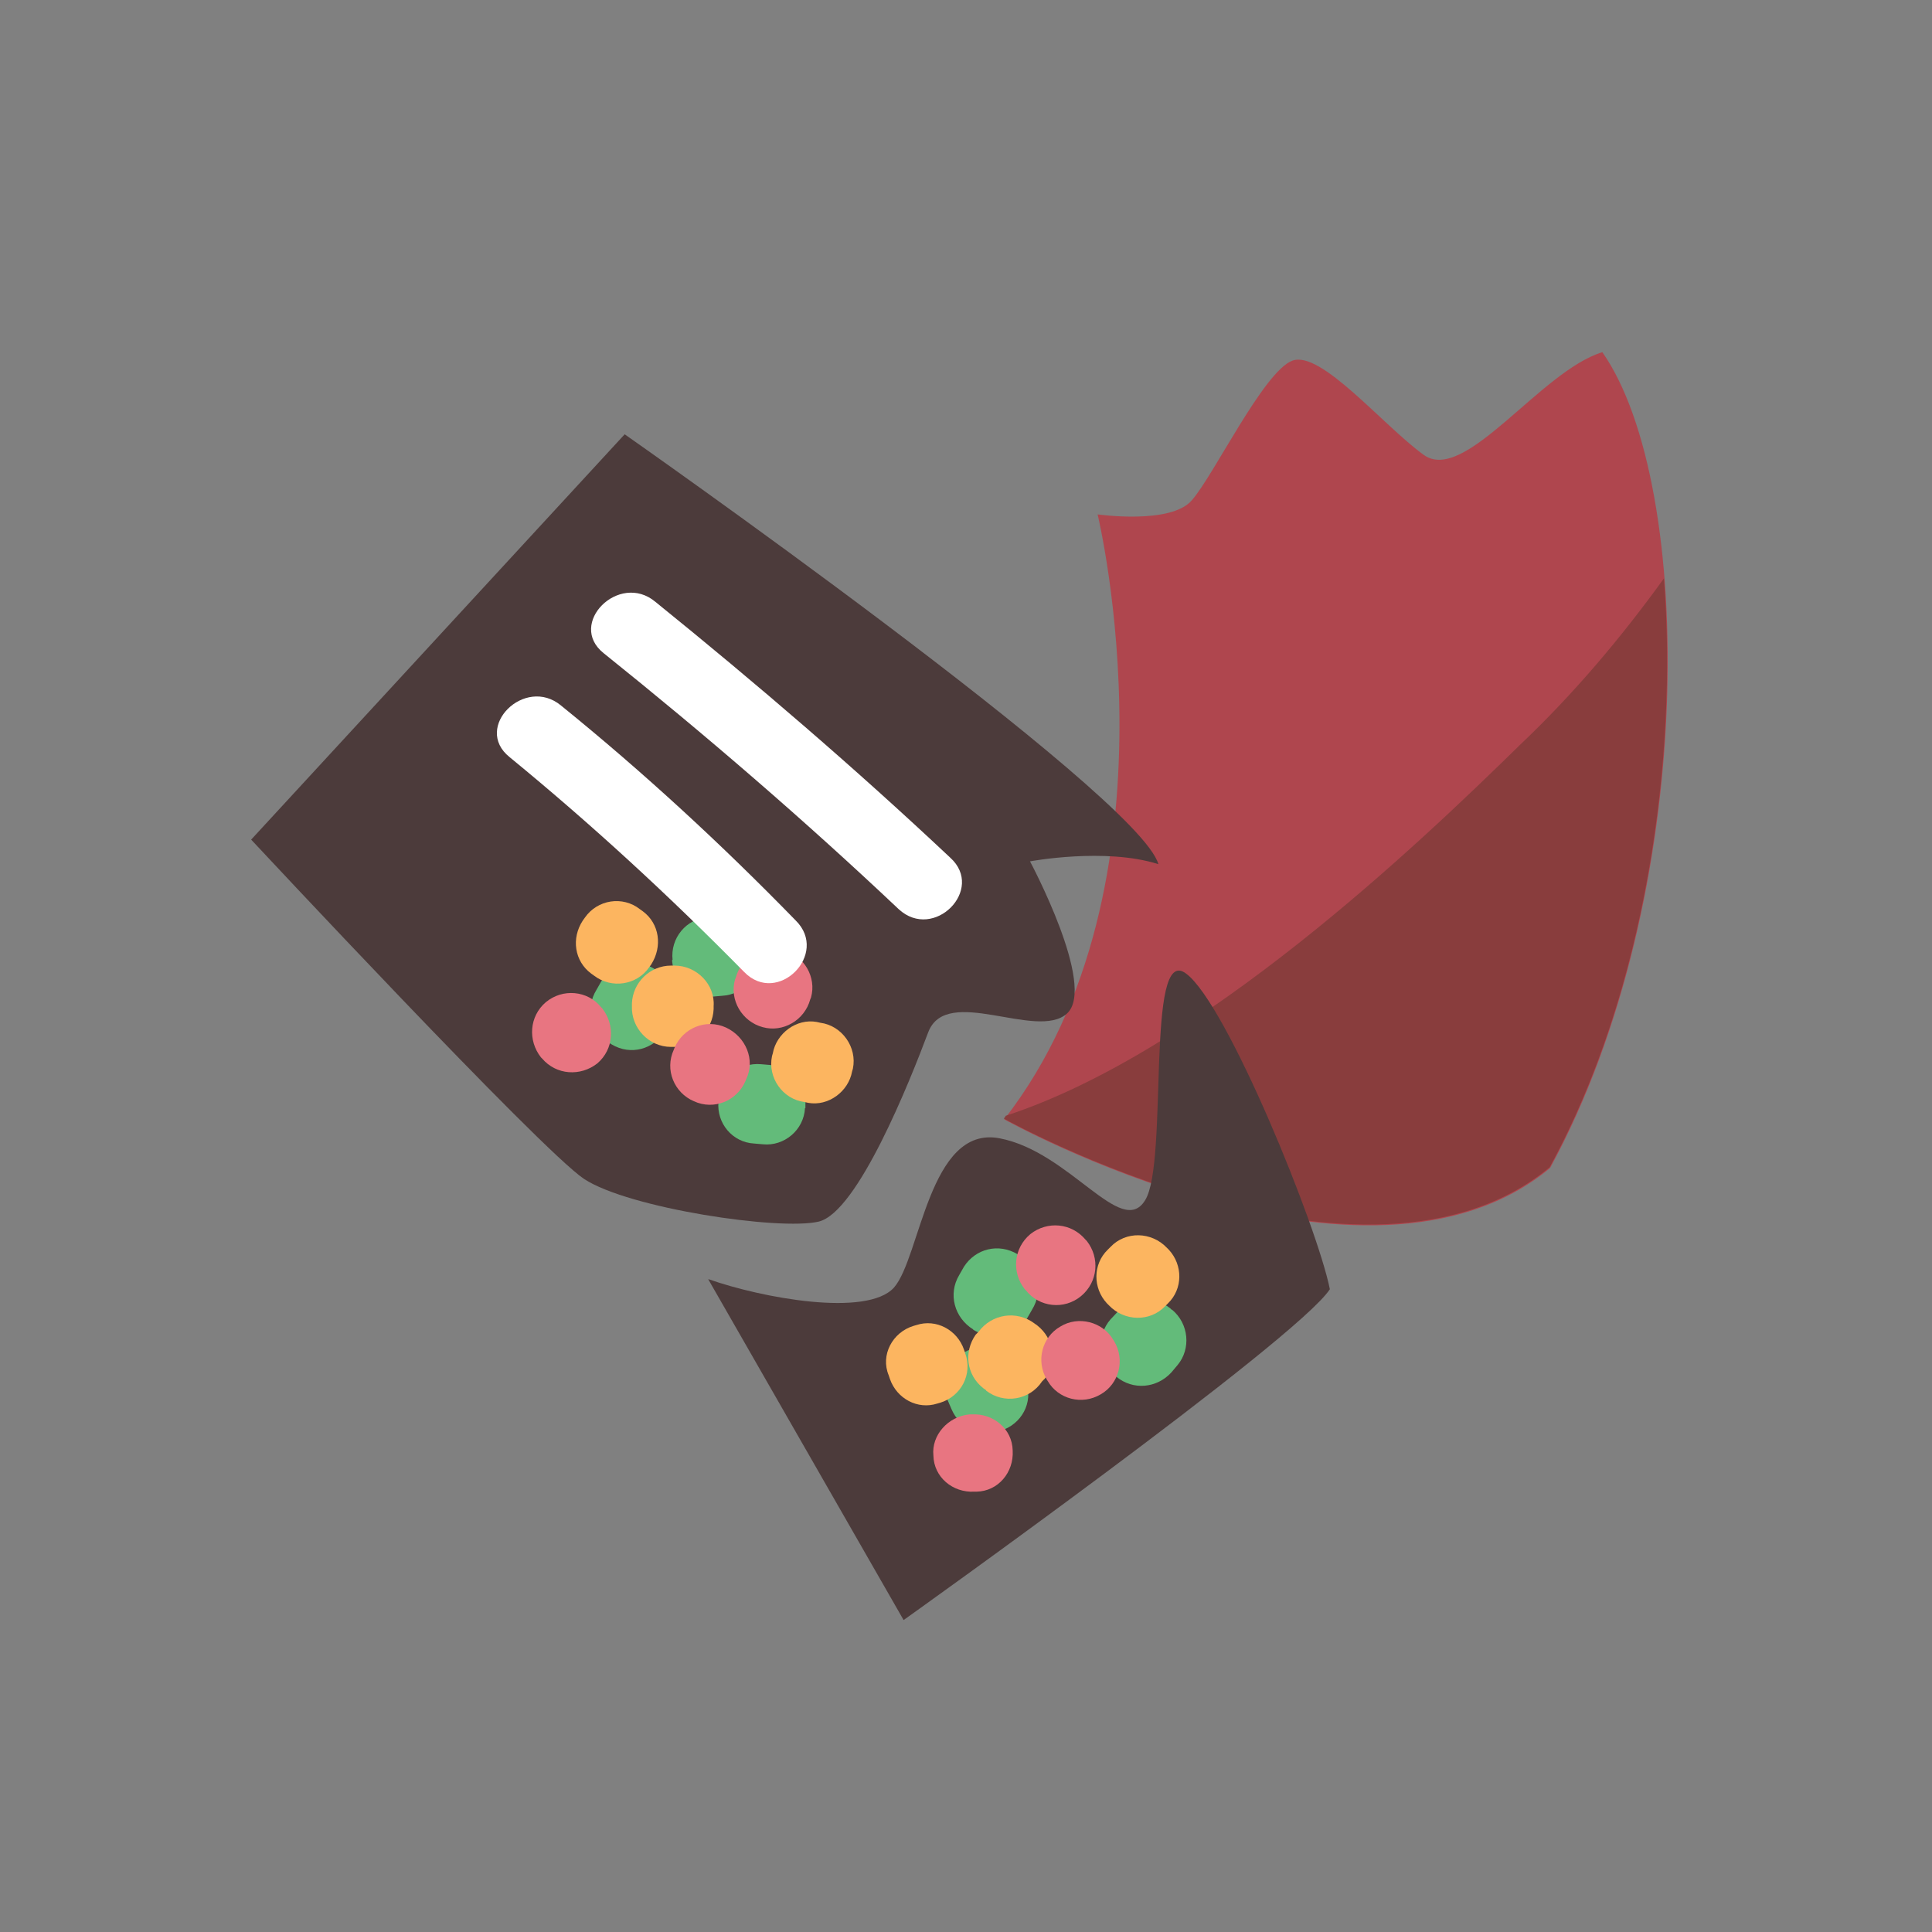 <?xml version="1.0" encoding="UTF-8"?>
<svg id="Layer_1" data-name="Layer 1" xmlns="http://www.w3.org/2000/svg" viewBox="0 0 48 48">
  <rect x="0" y="0" width="48" height="48" fill="#808080" stroke="none"/>
  <defs>
    <style>
      .cls-1 {
        fill: #e87581;
      }

      .cls-2 {
        fill: #fff;
      }

      .cls-3 {
        fill: #fcb560;
      }

      .cls-4 {
        fill: #af464e;
      }

      .cls-5 {
        fill: #893d3d;
      }

      .cls-6 {
        fill: #63bb7a;
      }

      .cls-7 {
        fill: #4c3b3b;
      }
    </style>
  </defs>
  <g>
    <path class="cls-4" d="m24.95,27.81s8.98,5.01,13.56,1.21c3.69-6.76,3.61-16.97,1.3-20.27-1.54.47-3.42,3.29-4.44,2.55s-2.55-2.6-3.26-2.34c-.71.26-1.96,2.86-2.5,3.47-.52.61-2.34.35-2.34.35,0,0,2.22,9.19-2.32,15.03Z"/>
    <path class="cls-5" d="m37.77,18.5c-2.51,2.46-7.92,7.63-12.78,9.22-.02.03-.03.05-.05.07,0,0,8.98,5.01,13.56,1.21,2.39-4.37,3.19-10.18,2.84-14.63-1.06,1.47-2.25,2.88-3.57,4.13Z"/>
  </g>
  <g>
    <path class="cls-7" d="m15.52,10.79s12.78,8.95,13.26,10.68c-1.32-.42-3.19-.07-3.19-.07,0,0,1.66,3.1.92,3.78-.75.68-3-.73-3.45.47-.45,1.2-1.75,4.47-2.72,4.7-.97.23-4.72-.33-5.83-1.06-1.09-.73-8.27-8.43-8.27-8.43l9.28-10.07Z"/>
    <path class="cls-7" d="m17.6,31.78c1.33.47,3.94.95,4.61.21.66-.75.87-4.04,2.62-3.71,1.75.33,3.03,2.5,3.62,1.54.59-.94,0-6.41,1.02-5.63,1.02.76,3.26,6.29,3.57,7.84-.81,1.25-10.59,8.22-10.59,8.22l-4.85-8.46Z"/>
  </g>
  <path class="cls-6" d="m24.1,33.53l-.05.02c-.47.21-.69.75-.5,1.25l.09.21c.21.49.76.75,1.27.52l.05-.02c.49-.21.73-.76.5-1.27l-.09-.21c-.21-.5-.78-.73-1.27-.5Z"/>
  <path class="cls-3" d="m22.7,32.94l.07-.02c.49-.16,1.01.12,1.18.61l.03.09c.19.52-.1,1.07-.62,1.23l-.07.02c-.49.16-1.01-.12-1.18-.61l-.03-.09c-.21-.5.09-1.07.62-1.23Z"/>
  <path class="cls-1" d="m24.09,35.14h.05c.54-.03,1.01.36,1.02.9h0c.03.54-.36,1.01-.9,1.02h-.05c-.54.03-1.01-.36-1.02-.9h0c-.05-.5.36-.97.9-1.02Z"/>
  <path class="cls-6" d="m24.17,33.03l.05.03c.45.26,1.02.14,1.3-.31l.12-.21c.29-.47.16-1.06-.31-1.35l-.05-.03c-.47-.28-1.04-.14-1.33.31l-.12.21c-.28.47-.12,1.06.35,1.35Z"/>
  <path class="cls-6" d="m16.27,24.08l-.05-.03c-.45-.26-1.02-.12-1.28.33l-.12.21c-.29.47-.14,1.06.33,1.33l.05.03c.47.28,1.04.12,1.32-.33l.12-.21c.26-.49.1-1.07-.36-1.33Z"/>
  <path class="cls-3" d="m15.9,22.59l.07.05c.42.31.49.88.21,1.32l-.05.07c-.31.45-.94.54-1.37.21l-.07-.05c-.42-.31-.5-.88-.21-1.32l.05-.07c.31-.45.94-.55,1.37-.21Z"/>
  <path class="cls-1" d="m14.93,25.02l.03.03c.33.42.29,1.02-.12,1.37h0c-.42.33-1.02.29-1.37-.12l-.03-.03c-.33-.42-.29-1.02.12-1.37h0c.42-.35,1.04-.29,1.37.12Z"/>
  <path class="cls-6" d="m16.7,23.84v.05c.05.52.49.9,1.01.87l.23-.02c.54-.03.95-.49.9-1.04v-.05c-.03-.54-.5-.94-1.02-.88l-.23.02c-.54.03-.94.52-.88,1.06Z"/>
  <path class="cls-3" d="m15.7,25v-.07c.02-.52.45-.94.97-.94h.09c.55,0,1.01.47.97,1.01v.07c-.02.52-.45.94-.97.94h-.09c-.55,0-.99-.47-.97-1.01Z"/>
  <path class="cls-1" d="m18.26,24.34l.02-.05c.14-.52.68-.83,1.18-.69h0c.52.14.83.68.69,1.18l-.02.05c-.14.52-.68.83-1.18.69h0c-.52-.14-.83-.68-.69-1.18Z"/>
  <path class="cls-6" d="m20.01,27.53v-.05c.03-.52-.35-.97-.87-1.02l-.23-.02c-.54-.05-1.01.35-1.06.88v.05c-.05.54.35,1.01.88,1.04l.23.02c.52.05,1.01-.35,1.04-.9Z"/>
  <path class="cls-3" d="m21.19,26.55l-.02.07c-.09.5-.59.87-1.09.78l-.09-.02c-.55-.07-.92-.61-.81-1.14l.02-.07c.09-.5.59-.87,1.09-.78l.09.02c.54.07.92.61.81,1.14Z"/>
  <path class="cls-1" d="m18.54,26.81l-.02.05c-.21.49-.78.73-1.28.5h0c-.49-.21-.73-.78-.5-1.28l.02-.05c.21-.49.78-.73,1.28-.5h0c.49.23.73.8.5,1.28Z"/>
  <path class="cls-3" d="m24.5,34.54l-.07-.05c-.42-.33-.49-.9-.19-1.33l.07-.07c.33-.45.95-.54,1.39-.21l.07.05c.42.33.49.9.19,1.32l-.07.07c-.31.47-.95.57-1.39.23Z"/>
  <path class="cls-1" d="m25.49,32.06l-.03-.03c-.33-.42-.28-1.02.14-1.37h0c.42-.33,1.02-.28,1.37.14l.03.03c.33.42.28,1.02-.14,1.37h0c-.42.35-1.04.28-1.37-.14Z"/>
  <path class="cls-6" d="m29.11,32.54l-.03-.03c-.4-.33-1.01-.28-1.33.1l-.16.17c-.35.4-.31,1.02.09,1.39l.05.03c.42.35,1.01.29,1.37-.1l.16-.19c.33-.4.28-1.02-.14-1.37Z"/>
  <path class="cls-3" d="m28.99,31l.05.05c.35.38.35.97-.02,1.33l-.07.07c-.38.4-1.02.38-1.4-.02l-.05-.05c-.35-.38-.35-.97.02-1.33l.07-.07c.38-.4,1.02-.38,1.4.02Z"/>
  <path class="cls-1" d="m27.66,33.29l.02.03c.28.47.12,1.06-.33,1.32h0c-.47.28-1.06.12-1.32-.33l-.02-.03c-.28-.47-.12-1.06.33-1.32h0c.45-.28,1.06-.12,1.32.33Z"/>
  <path class="cls-2" d="m15,16.23c2.53,2.03,4.98,4.14,7.33,6.36.87.8,2.15-.49,1.28-1.28-2.36-2.22-4.82-4.33-7.33-6.36-.9-.75-2.2.55-1.28,1.28h0Z"/>
  <path class="cls-2" d="m12.66,18.81c2.05,1.68,3.97,3.45,5.83,5.34.83.85,2.12-.45,1.28-1.28-1.84-1.89-3.78-3.68-5.83-5.34-.9-.75-2.2.54-1.28,1.28h0Z"/>
</svg>